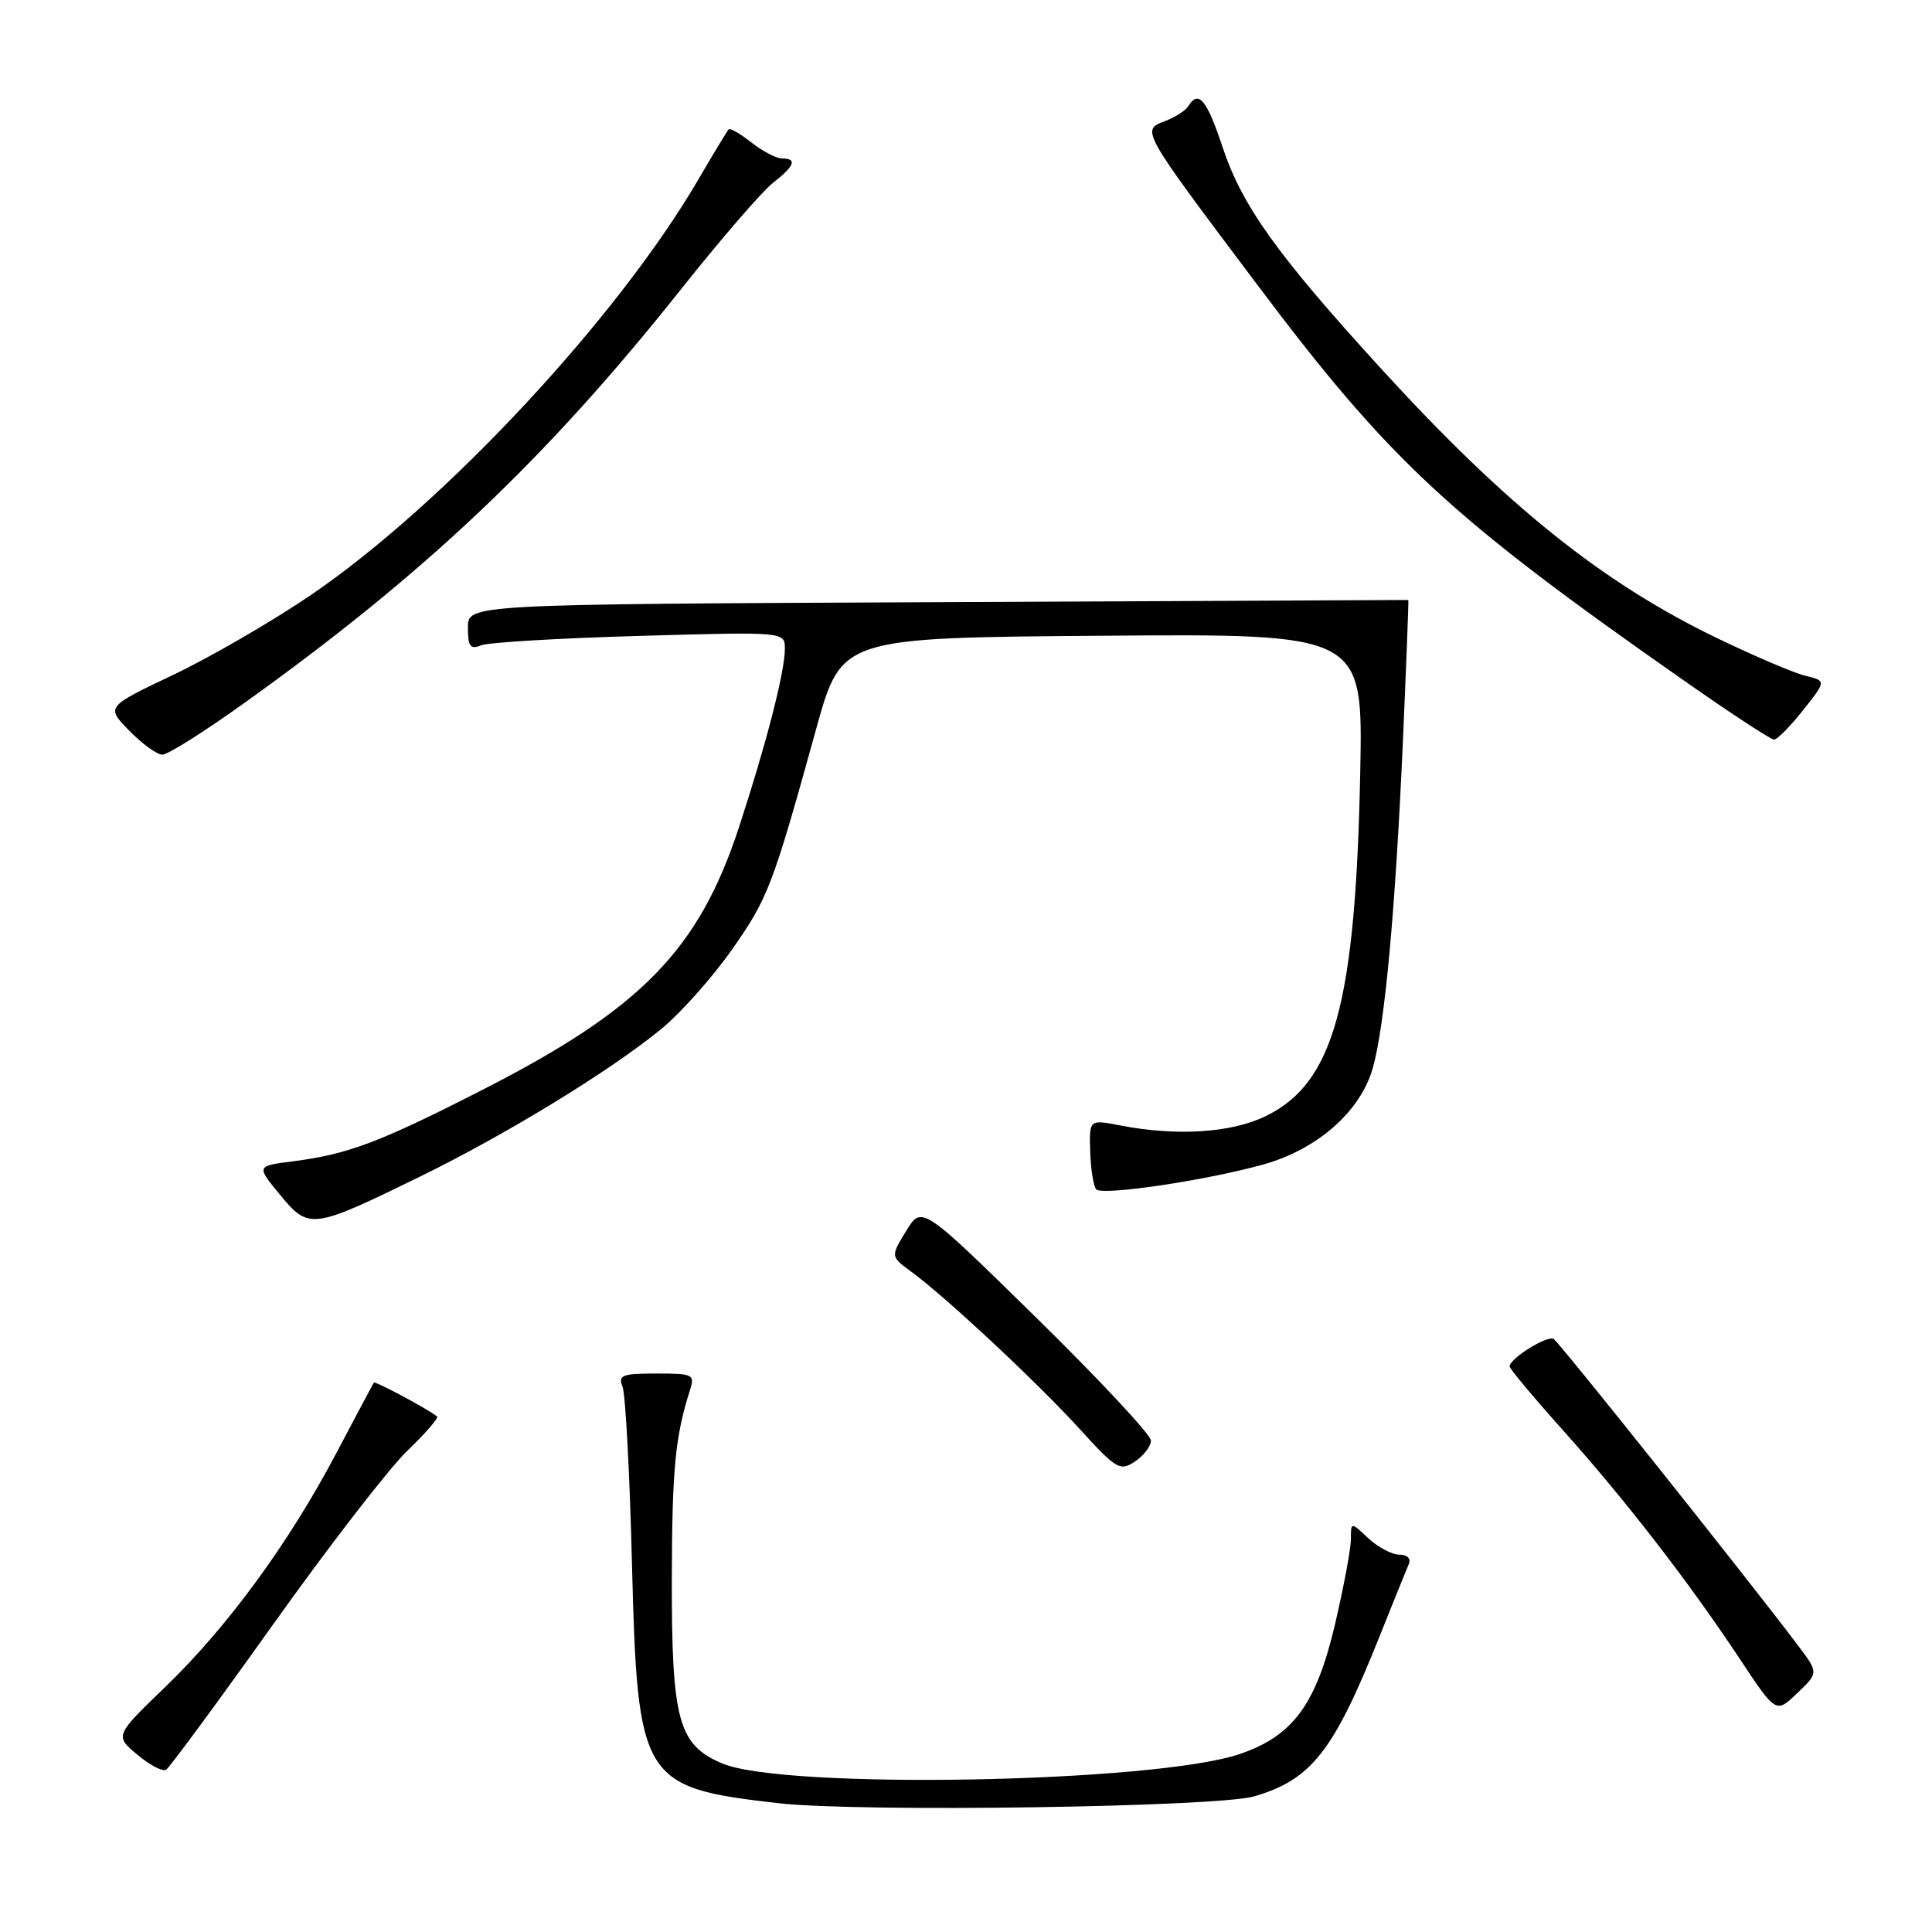 <?xml version="1.0" encoding="UTF-8" standalone="no"?>
<!DOCTYPE svg PUBLIC "-//W3C//DTD SVG 1.1//EN" "http://www.w3.org/Graphics/SVG/1.1/DTD/svg11.dtd" >
<svg xmlns="http://www.w3.org/2000/svg" xmlns:xlink="http://www.w3.org/1999/xlink" version="1.1" viewBox="0 0 256 256">
 <g >
 <path fill="currentColor"
d=" M 166.22 238.02 C 173.77 235.79 176.69 232.08 182.73 217.00 C 184.60 212.32 186.37 207.94 186.67 207.25 C 186.99 206.51 186.48 206.00 185.42 206.00 C 184.44 206.00 182.59 205.02 181.31 203.83 C 179.00 201.65 179.00 201.65 179.00 203.95 C 179.00 205.22 178.05 210.28 176.90 215.21 C 174.41 225.82 171.33 230.02 164.30 232.41 C 153.03 236.25 103.96 237.15 95.71 233.67 C 89.88 231.21 89.00 227.99 89.02 209.28 C 89.05 194.72 89.47 190.32 91.41 184.25 C 92.10 182.11 91.87 182.00 86.96 182.00 C 82.43 182.00 81.87 182.22 82.49 183.75 C 82.88 184.71 83.44 195.28 83.74 207.22 C 84.47 236.00 85.01 236.87 103.22 238.94 C 113.91 240.15 161.34 239.46 166.22 238.02 Z  M 36.17 215.27 C 43.50 204.98 51.49 194.64 53.92 192.29 C 56.36 189.94 58.16 187.87 57.92 187.69 C 56.51 186.60 49.71 182.97 49.54 183.21 C 49.42 183.37 47.21 187.53 44.61 192.46 C 38.34 204.37 30.22 215.50 21.96 223.47 C 15.20 229.99 15.20 229.99 18.19 232.50 C 19.83 233.88 21.55 234.78 22.01 234.50 C 22.47 234.21 28.84 225.56 36.17 215.27 Z  M 238.28 218.08 C 231.64 209.26 206.63 177.89 205.87 177.42 C 205.03 176.90 200.09 179.97 200.03 181.05 C 200.01 181.34 203.21 185.17 207.13 189.55 C 215.41 198.80 223.69 209.50 230.51 219.78 C 235.33 227.06 235.33 227.06 238.15 224.35 C 240.97 221.65 240.97 221.65 238.28 218.08 Z  M 152.50 190.88 C 152.50 190.12 145.67 182.80 137.32 174.61 C 122.14 159.72 122.14 159.72 120.07 163.11 C 118.00 166.50 118.00 166.50 120.74 168.50 C 125.25 171.79 137.36 183.10 143.00 189.28 C 147.92 194.69 148.40 194.98 150.38 193.66 C 151.55 192.89 152.50 191.64 152.50 190.88 Z  M 55.61 155.93 C 67.13 150.29 80.82 141.92 87.63 136.34 C 90.19 134.24 94.39 129.52 96.98 125.84 C 101.78 119.00 102.37 117.46 108.17 96.50 C 111.50 84.50 111.50 84.50 146.05 84.24 C 180.60 83.97 180.60 83.97 180.24 102.24 C 179.63 133.04 176.75 143.52 167.70 147.90 C 163.12 150.12 155.92 150.58 148.41 149.12 C 144.32 148.33 144.32 148.33 144.46 152.63 C 144.54 155.00 144.90 157.24 145.26 157.60 C 146.12 158.45 159.86 156.41 167.39 154.30 C 174.58 152.30 180.28 147.26 181.91 141.50 C 183.49 135.88 184.89 120.69 185.88 98.50 C 186.34 88.05 186.67 79.50 186.61 79.50 C 186.55 79.50 158.49 79.63 124.25 79.79 C 62.00 80.07 62.00 80.07 62.00 83.14 C 62.00 85.67 62.31 86.09 63.75 85.51 C 64.71 85.12 74.16 84.56 84.75 84.26 C 104.00 83.71 104.00 83.71 104.00 85.96 C 104.00 89.00 101.54 98.57 97.91 109.64 C 92.59 125.85 84.97 133.66 64.06 144.34 C 50.31 151.37 46.15 152.94 38.82 153.88 C 33.95 154.50 33.95 154.50 37.11 158.32 C 40.93 162.96 41.34 162.90 55.61 155.93 Z  M 32.15 93.31 C 56.31 76.04 72.33 60.87 90.31 38.24 C 95.52 31.68 100.96 25.39 102.39 24.26 C 105.30 21.98 105.67 21.00 103.63 21.00 C 102.88 21.00 101.06 20.05 99.58 18.89 C 98.10 17.72 96.74 16.94 96.55 17.14 C 96.36 17.34 94.54 20.35 92.50 23.84 C 81.77 42.21 58.82 66.82 41.23 78.82 C 36.13 82.29 27.93 87.05 23.00 89.40 C 14.03 93.66 14.03 93.66 17.14 96.83 C 18.84 98.57 20.81 100.00 21.52 100.00 C 22.22 100.00 27.01 96.99 32.15 93.31 Z  M 238.91 94.11 C 242.00 90.22 242.00 90.22 239.25 89.55 C 237.74 89.19 232.44 86.93 227.49 84.54 C 212.33 77.22 199.62 67.03 183.14 49.00 C 169.22 33.76 164.60 27.32 162.00 19.50 C 159.90 13.18 158.81 11.88 157.46 14.06 C 157.10 14.65 155.71 15.54 154.36 16.05 C 151.20 17.26 151.13 17.14 166.30 37.34 C 184.16 61.14 191.97 68.39 223.41 90.37 C 229.40 94.57 234.65 98.00 235.07 98.00 C 235.49 98.00 237.22 96.25 238.91 94.11 Z "/>
</g>
</svg>